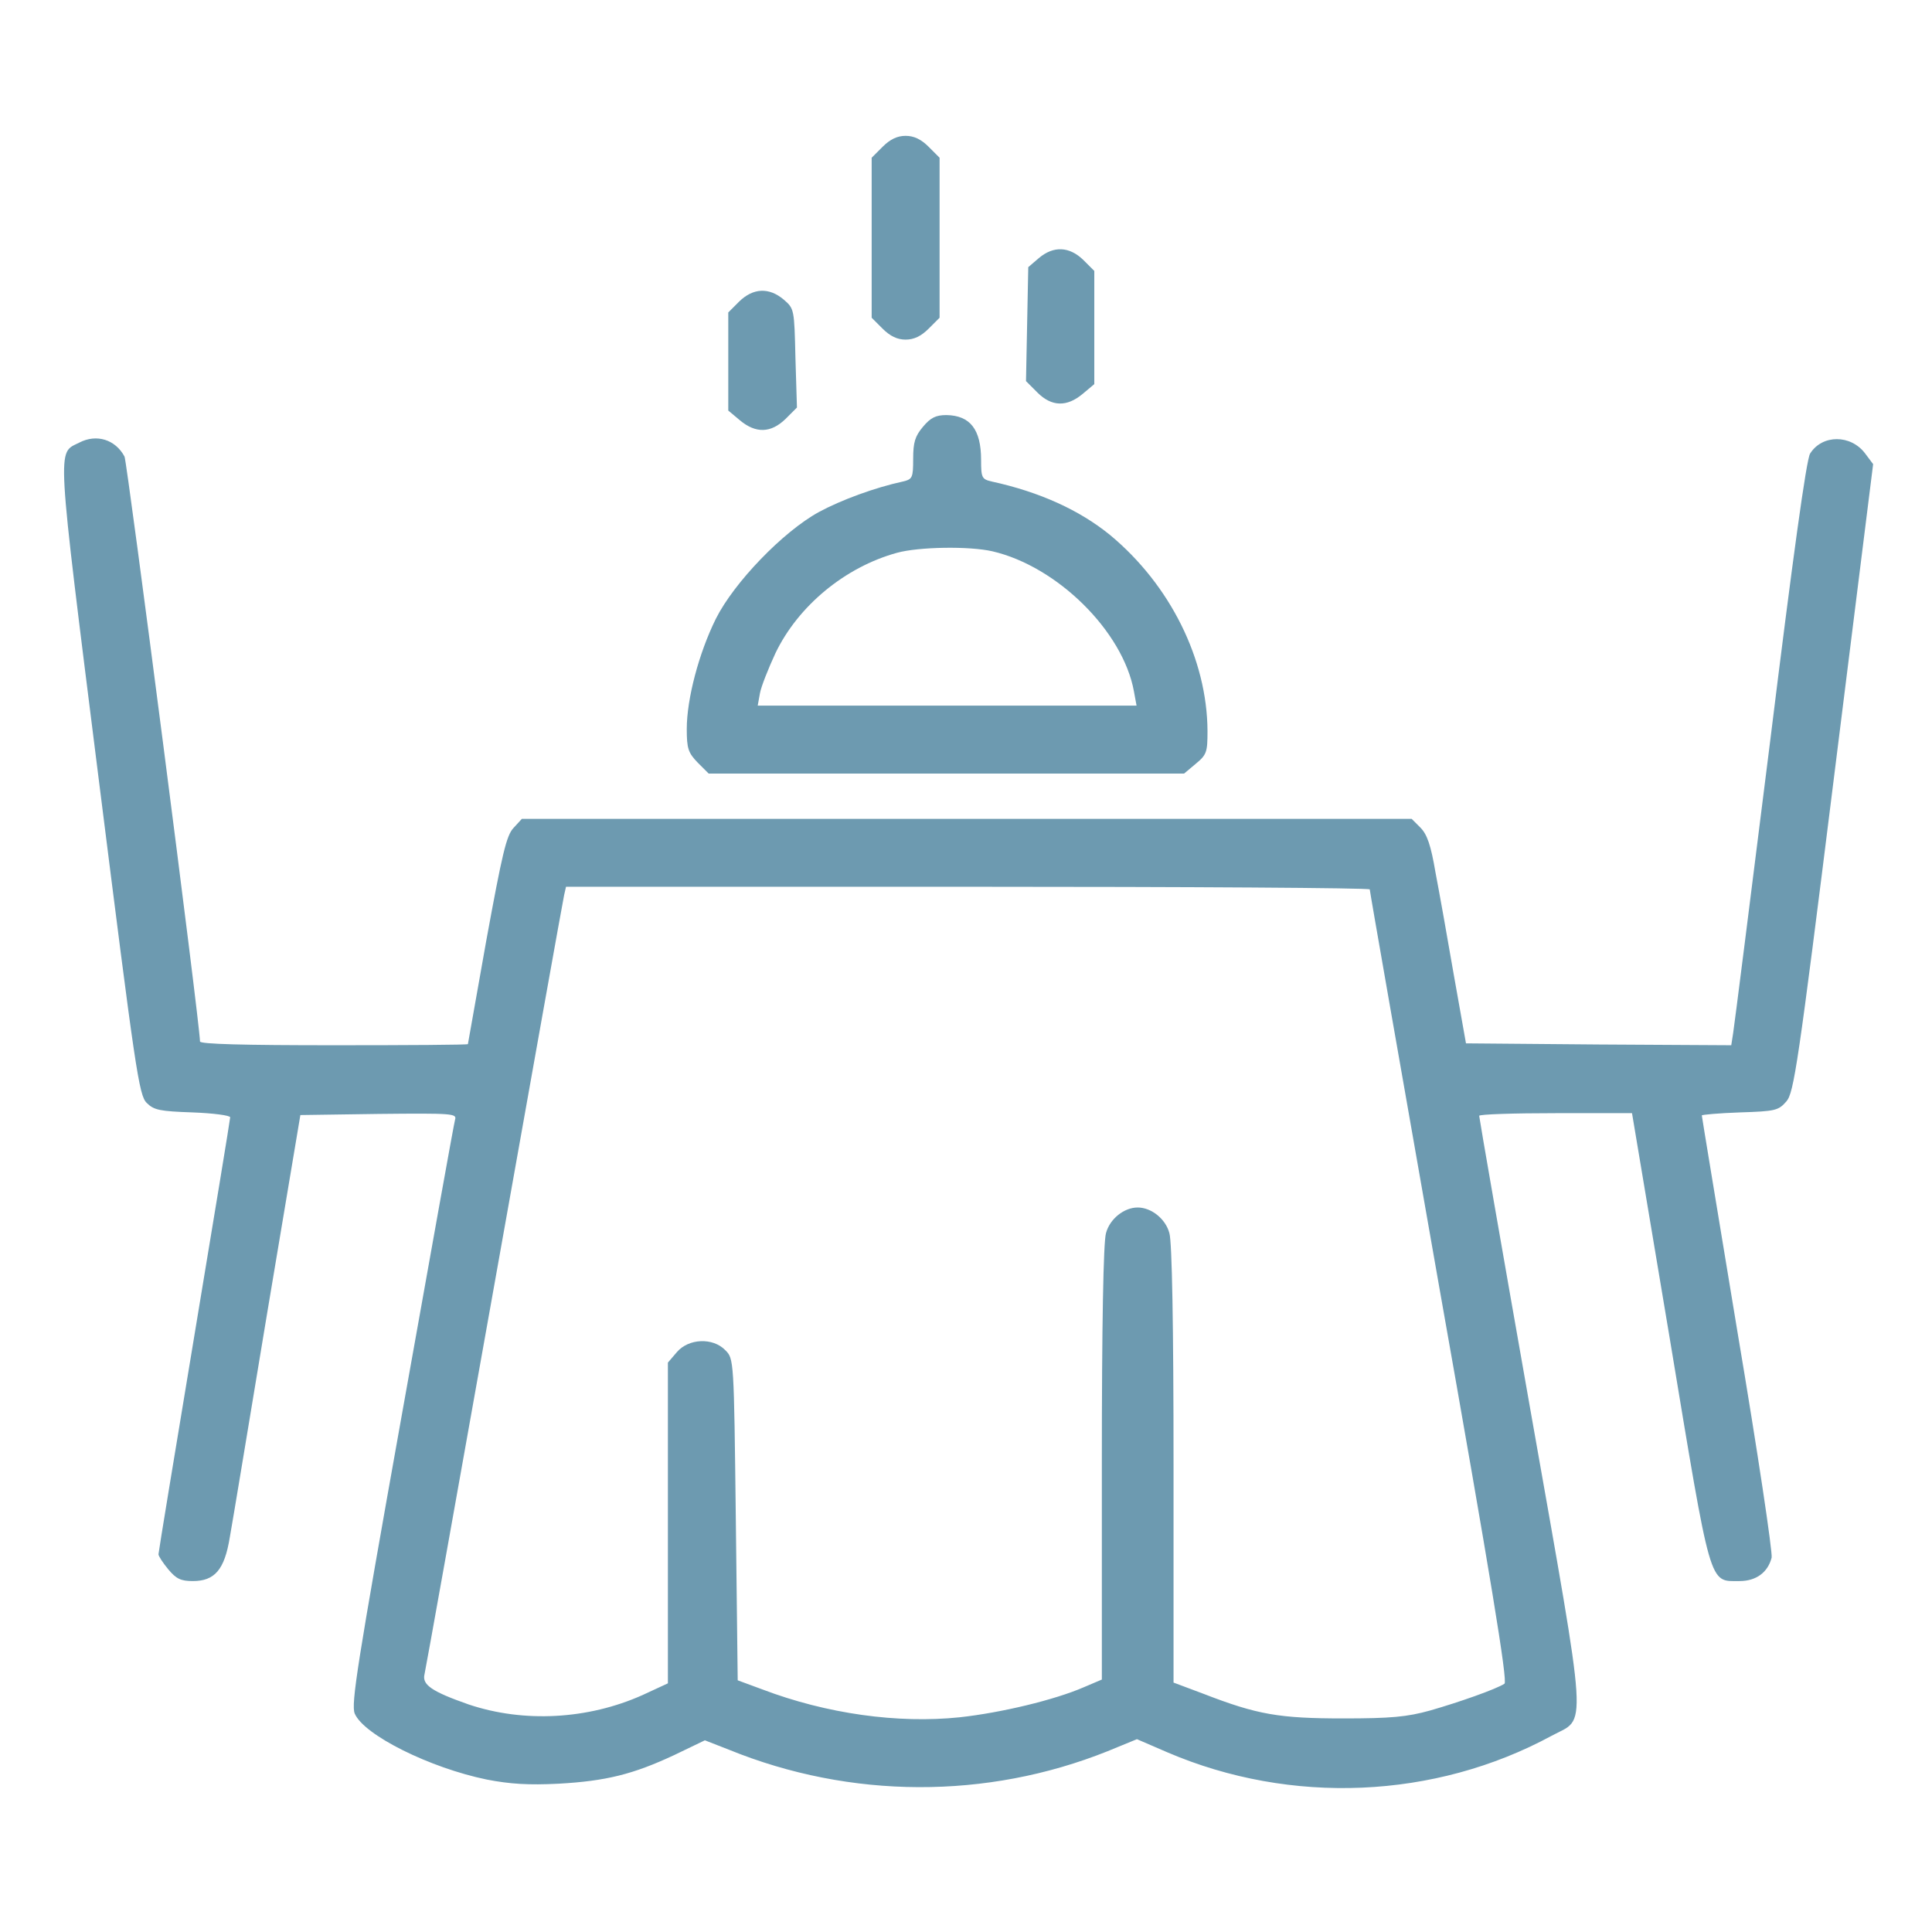 <?xml version="1.0" standalone="no"?>
<!DOCTYPE svg PUBLIC "-//W3C//DTD SVG 20010904//EN"
 "http://www.w3.org/TR/2001/REC-SVG-20010904/DTD/svg10.dtd">
<svg version="1.0" xmlns="http://www.w3.org/2000/svg"
 width="27pt" height="27pt" viewBox="0 0 512 512"
 preserveAspectRatio="xMidYMid meet">

<g transform="translate(0,512) scale(0.1,-0.1)"
fill="#6D9AB0" stroke="none">
<path d="M2339 4731 l-29 -29 0 -212 0 -212 29 -29 c20 -20 39 -29 61 -29 22
0 41 9 61 29 l29 29 0 212 0 212 -29 29 c-20 20 -39 29 -61 29 -22 0 -41 -9
-61 -29z"/>
<path d="M2753 4436 l-28 -24 -3 -151 -3 -151 30 -30 c38 -38 78 -39 120 -4
l31 26 0 150 0 150 -29 29 c-37 36 -79 38 -118 5z"/>
<path d="M1959 4321 l-29 -29 0 -130 0 -130 31 -26 c42 -35 82 -34 121 4 l30
30 -4 131 c-3 129 -3 131 -31 155 -39 33 -81 31 -118 -5z"/>
<path d="M2446 3989 c-21 -25 -26 -41 -26 -85 0 -50 -2 -54 -27 -60 -74 -16
-164 -49 -223 -81 -95 -52 -225 -187 -273 -283 -45 -91 -77 -212 -77 -292 0
-52 4 -63 29 -89 l29 -29 630 0 630 0 31 26 c29 24 31 31 31 87 -1 190 -99
387 -258 519 -81 66 -186 114 -314 142 -26 6 -28 10 -28 57 0 81 -29 118 -92
119 -28 0 -42 -7 -62 -31z m184 -330 c172 -40 346 -212 375 -371 l7 -38 -502
0 -502 0 6 33 c3 17 22 65 41 106 60 125 184 228 322 266 58 16 192 18 253 4z"/>
<path d="M210 3947 c-59 -30 -62 13 52 -895 97 -770 106 -835 127 -855 19 -19
35 -22 121 -25 55 -2 100 -8 100 -13 0 -5 -43 -266 -95 -579 -52 -313 -95
-574 -95 -579 0 -5 12 -23 26 -40 21 -25 33 -31 65 -31 58 0 84 30 98 116 7
38 51 305 99 594 l88 525 208 3 c195 2 207 1 202 -15 -3 -10 -66 -362 -141
-782 -118 -660 -135 -767 -125 -792 24 -57 199 -144 350 -175 62 -12 111 -15
190 -11 126 7 198 25 307 76 l81 39 64 -25 c322 -131 683 -132 1003 -4 l78 32
81 -35 c327 -140 708 -124 1018 44 94 51 99 -16 -56 862 -75 425 -136 776
-136 781 0 4 91 7 203 7 l202 0 100 -597 c111 -668 103 -643 185 -643 44 0 75
23 85 62 3 13 -37 281 -90 595 -52 315 -95 574 -95 577 0 2 45 6 101 8 94 3
102 5 123 29 20 23 31 95 126 857 l104 832 -21 28 c-38 51 -114 51 -146 0 -10
-15 -46 -277 -106 -763 -51 -407 -95 -755 -98 -773 l-5 -32 -352 2 -351 3 -32
180 c-17 99 -39 222 -49 274 -12 71 -22 100 -40 118 l-23 23 -1179 0 -1179 0
-22 -24 c-19 -20 -30 -68 -72 -297 -27 -151 -49 -275 -49 -276 0 -2 -160 -3
-355 -3 -240 0 -355 3 -355 10 0 45 -193 1536 -200 1550 -24 45 -74 61 -120
37z m3420 -1184 c0 -5 83 -478 184 -1053 137 -773 182 -1047 173 -1052 -21
-14 -120 -49 -197 -71 -61 -17 -104 -21 -230 -21 -170 0 -228 10 -370 65 l-80
30 0 577 c0 369 -4 591 -11 614 -10 38 -48 68 -84 68 -36 0 -74 -30 -84 -68
-7 -23 -11 -244 -11 -610 l0 -573 -47 -20 c-78 -34 -220 -68 -330 -80 -163
-17 -352 9 -523 74 l-65 24 -5 426 c-5 426 -5 426 -28 449 -33 34 -97 31 -128
-5 l-24 -28 0 -425 0 -425 -67 -31 c-145 -65 -315 -74 -461 -25 -97 34 -124
52 -117 80 3 12 86 477 185 1032 99 556 182 1020 185 1033 l5 22 1065 0 c586
0 1065 -3 1065 -7z"/>
</g>
</svg>
